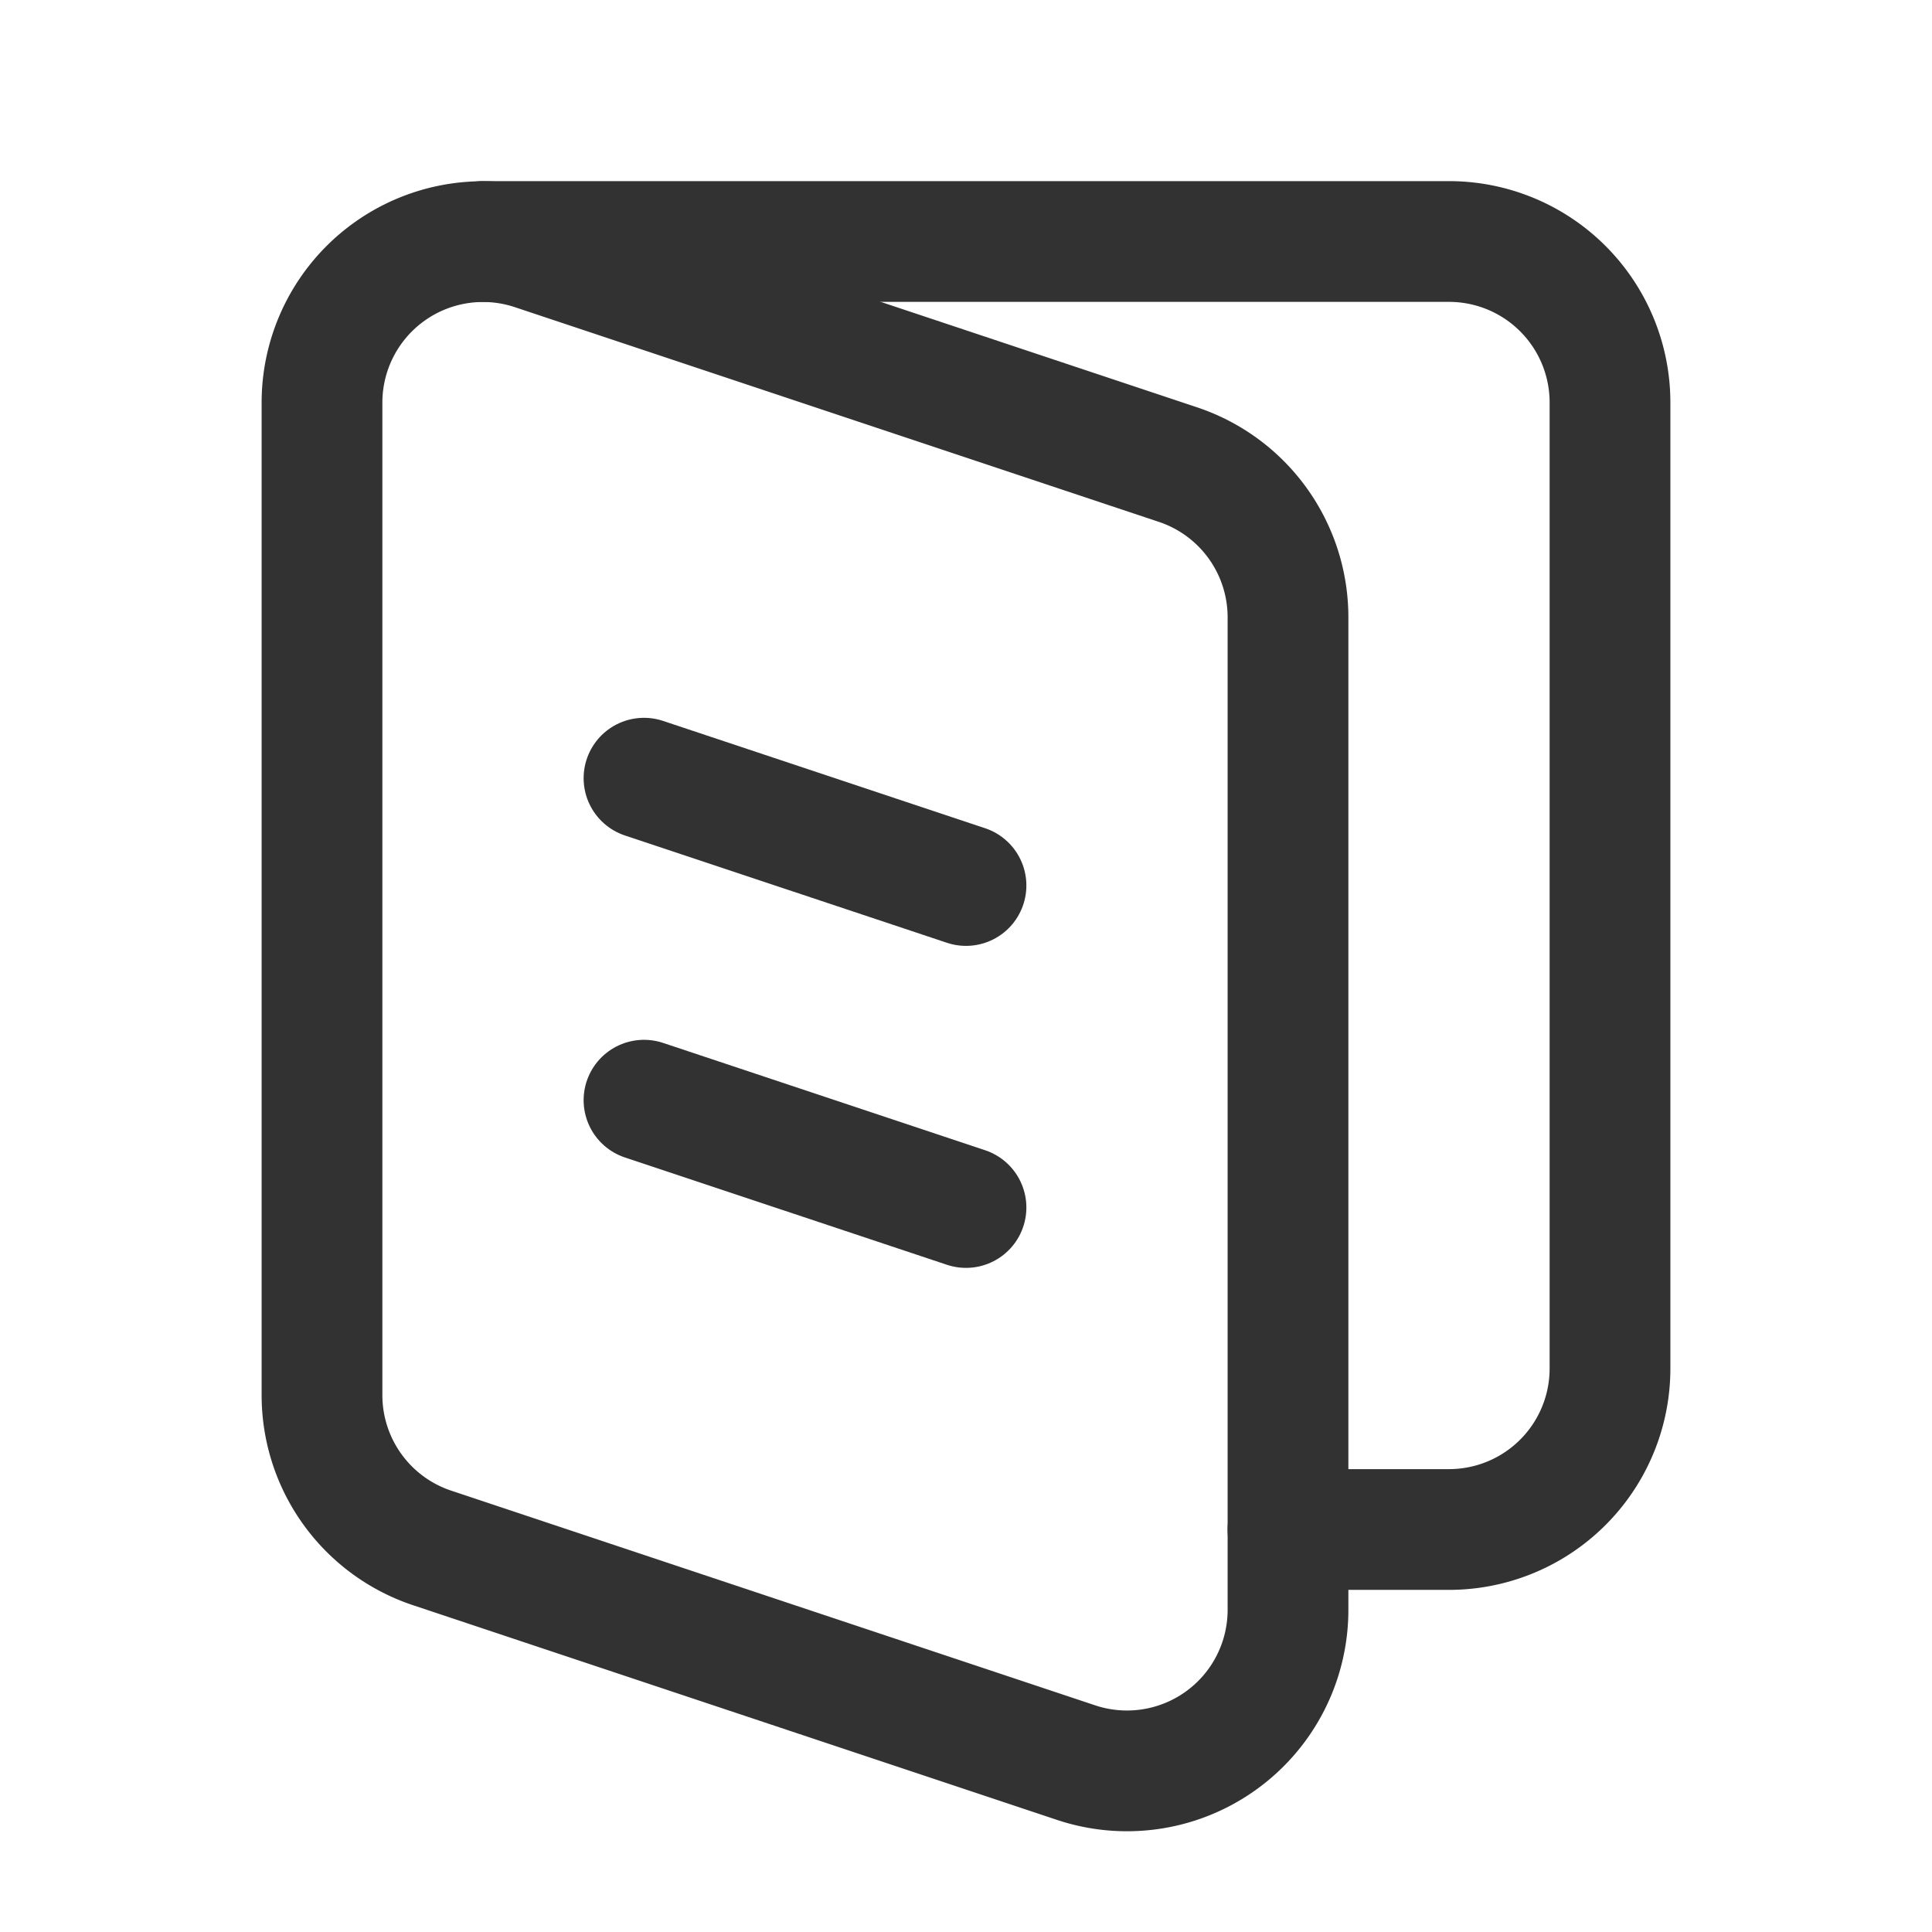 <svg xmlns="http://www.w3.org/2000/svg" viewBox="0 0 24 24"><path d="M6,3H18a2,2,0,0,1,2,2V17a2,2,0,0,1-2,2H16" fill="none" stroke="#323232" stroke-linecap="round" stroke-linejoin="round" stroke-width="1.5"/><line x1="8" y1="13.667" x2="12" y2="15" fill="none" stroke="#323232" stroke-linecap="round" stroke-linejoin="round" stroke-width="1.5"/><line x1="8" y1="9.667" x2="12" y2="11" fill="none" stroke="#323232" stroke-linecap="round" stroke-linejoin="round" stroke-width="1.5"/><path d="M13.368,21.896l-8-2.667A2,2,0,0,1,4,17.332V5.002A2,2,0,0,1,6.632,3.104l8,2.667A2,2,0,0,1,16,7.668V19.998A2,2,0,0,1,13.368,21.896Z" fill="none" stroke="#323232" stroke-linecap="round" stroke-linejoin="round" stroke-width="1.5"/></svg>